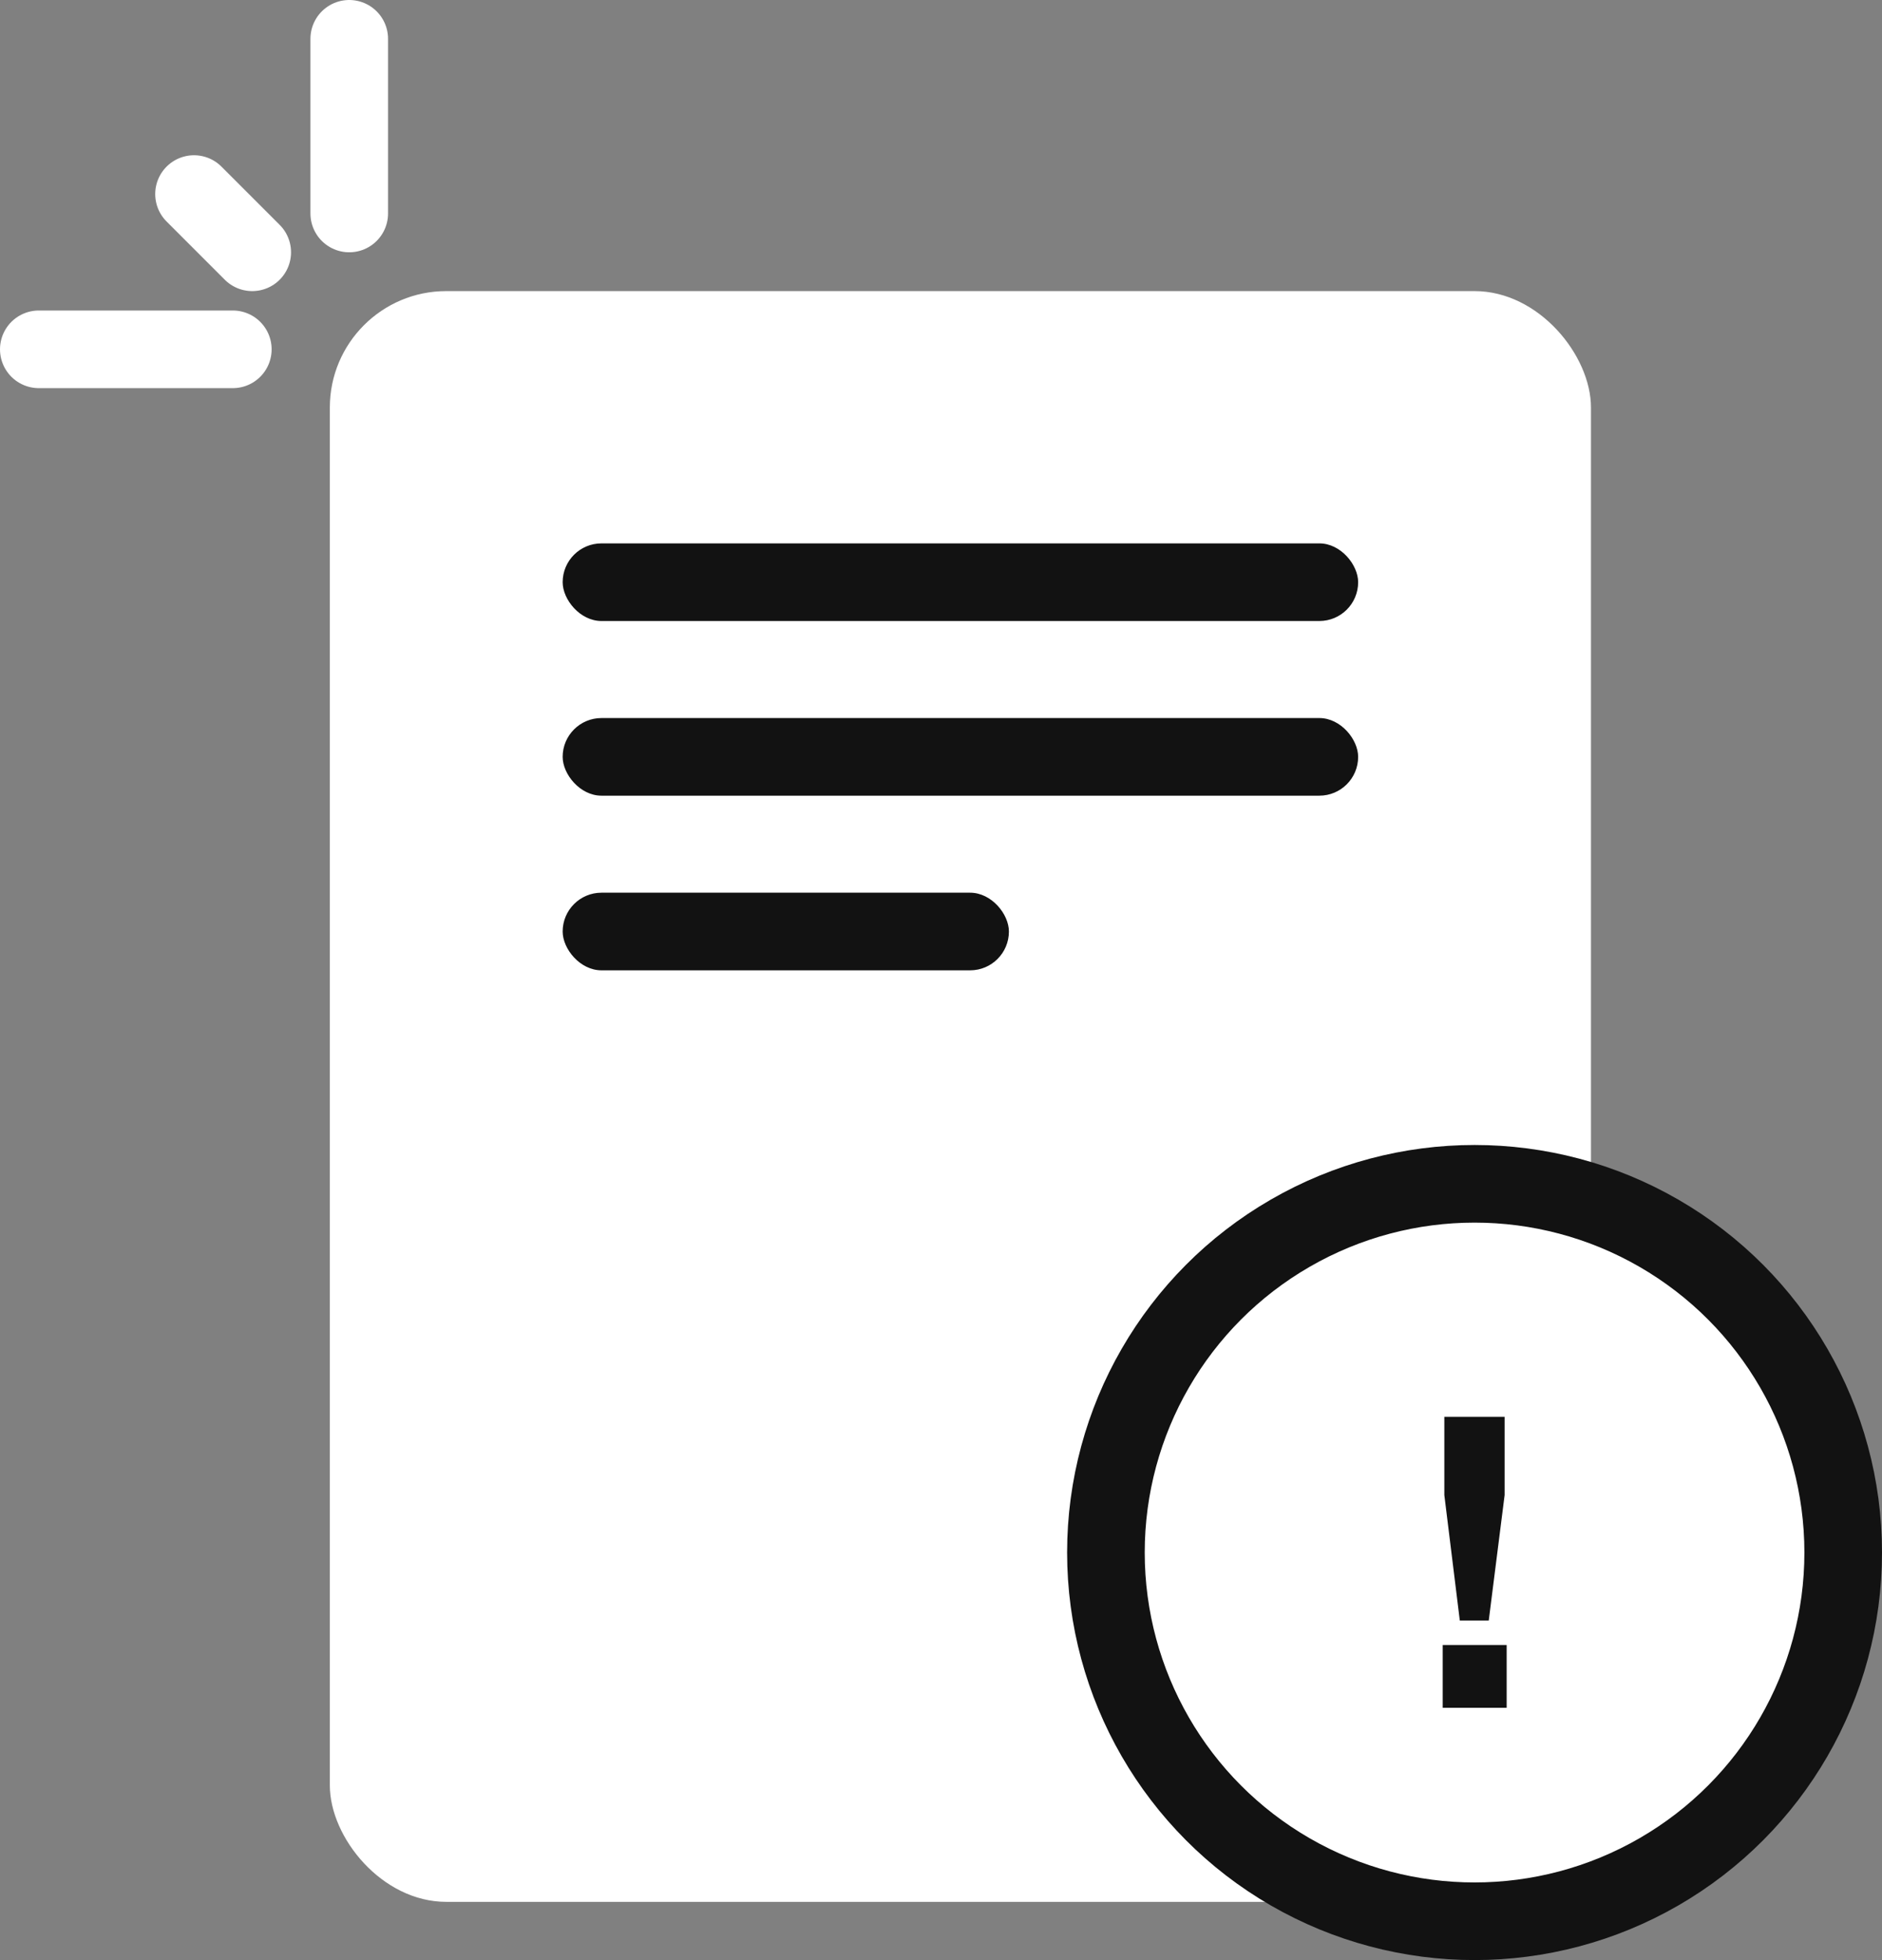 <svg width="97" height="101" viewBox="0 0 97 101" fill="none" xmlns="http://www.w3.org/2000/svg">
<rect x="0" y="0" width="97" height="101" fill="#808080" stroke="none"/>
<g id="problem-statement">
<rect id="Rectangle 8" x="17" y="15" width="65" height="83" rx="6" fill="white"/>
<rect id="Rectangle 9" x="29" y="28" width="41" height="4" rx="2" fill="#121212"/>
<rect id="Rectangle 10" x="29" y="37" width="41" height="4" rx="2" fill="#121212"/>
<rect id="Rectangle 11" x="29" y="46" width="23" height="4" rx="2" fill="#121212"/>
<circle id="Ellipse 6" cx="76" cy="80" r="19" fill="white" stroke="#121212" stroke-width="4"/>
<path id="Vector 1" d="M18 2L18 11" stroke="white" stroke-width="4" stroke-linecap="round"/>
<path id="Vector 2" d="M12 18L2 18" stroke="white" stroke-width="4" stroke-linecap="round"/>
<path id="Vector 3" d="M13 13L10 10" stroke="white" stroke-width="4" stroke-linecap="round"/>
<path id="!" d="M74.358 84.766H77.655V88H74.358V84.766ZM77.55 77.038L76.731 83.506H75.24L74.442 77.038V73.006H77.55V77.038Z" fill="#121212"/>
</g>
</svg>
